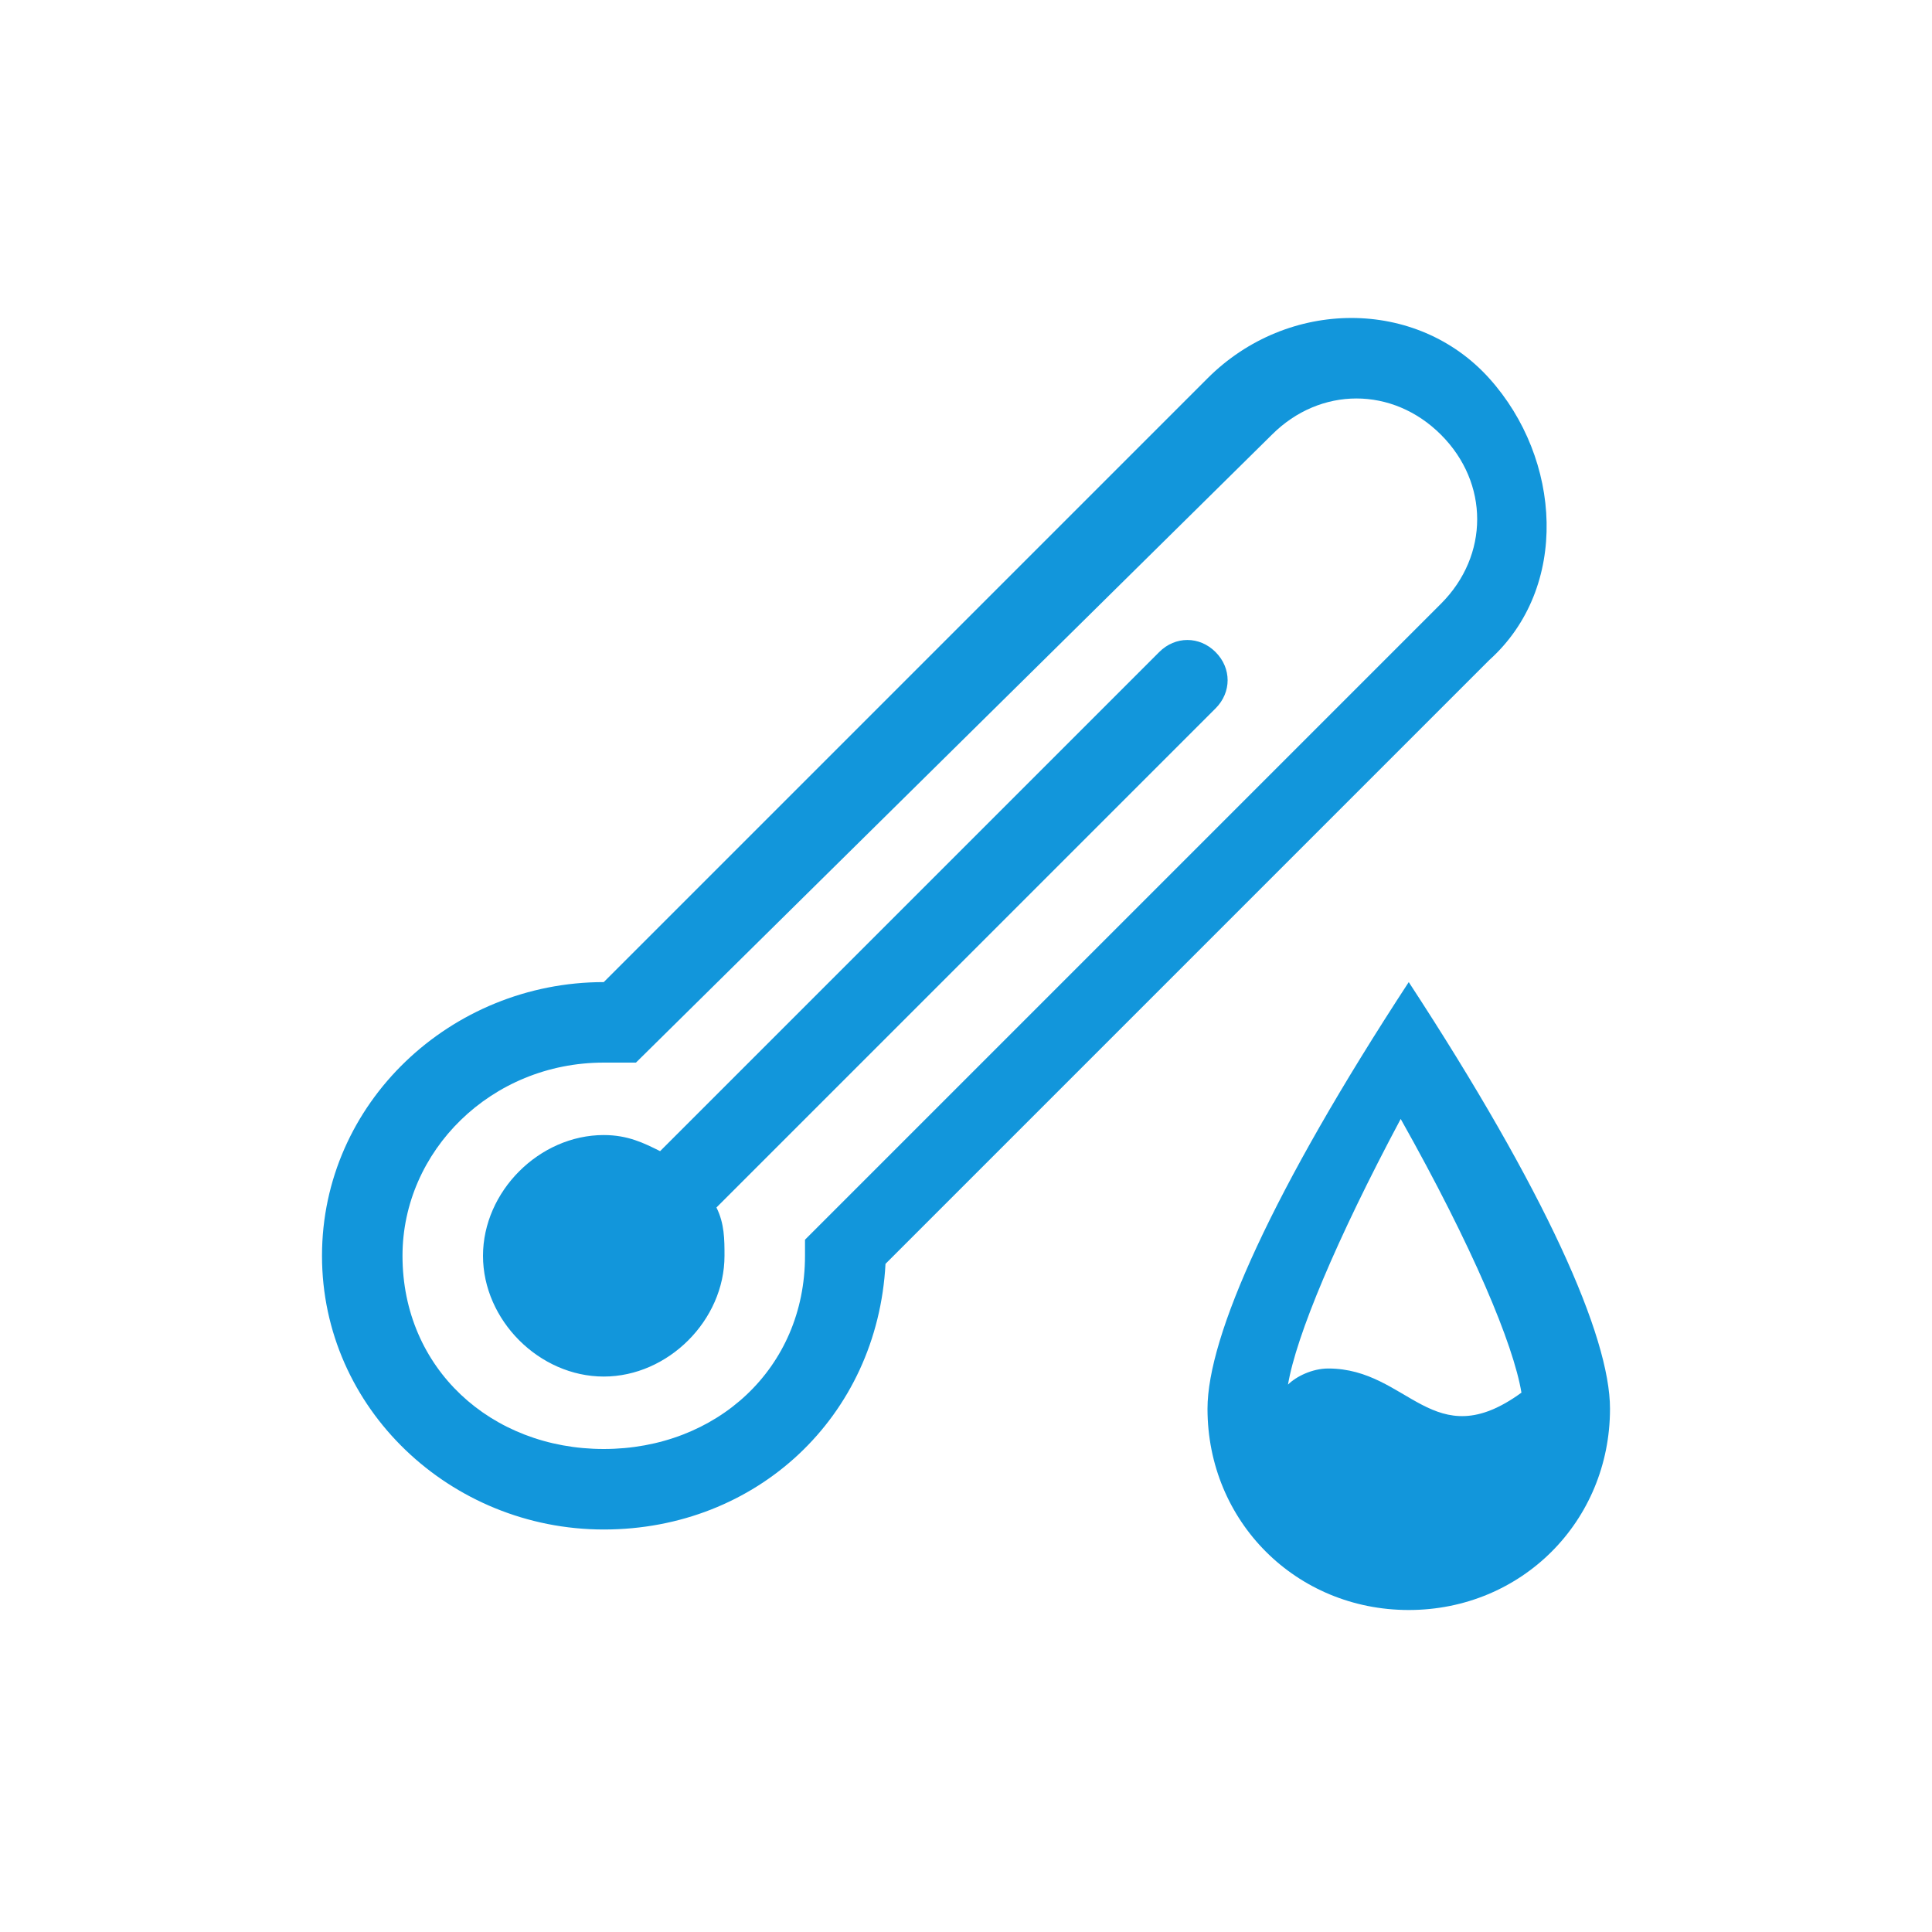 <?xml version="1.0" standalone="no"?><!DOCTYPE svg PUBLIC "-//W3C//DTD SVG 1.1//EN" "http://www.w3.org/Graphics/SVG/1.1/DTD/svg11.dtd"><svg t="1608551558630" class="icon" viewBox="0 0 1024 1024" version="1.1" xmlns="http://www.w3.org/2000/svg" p-id="5101" xmlns:xlink="http://www.w3.org/1999/xlink" width="200" height="200"><defs><style type="text/css"></style></defs><path d="M682.667 733.867c4.267-4.267 12.8-8.533 21.333-8.533 42.667 0 55.467 46.933 102.4 12.8-4.267-25.6-25.6-76.8-64-145.067-34.133 64-55.467 115.2-59.733 140.8z m-332.8-123.733l264.533-264.533c8.533-8.533 21.333-8.533 29.867 0s8.533 21.333 0 29.867L379.733 640c4.267 8.533 4.267 17.067 4.267 25.6 0 34.133-29.867 64-64 64S256 699.733 256 665.6s29.867-64 64-64c12.8 0 21.333 4.267 29.867 8.533z m-12.8-46.933h-17.067c-59.733 0-106.667 46.933-106.667 102.4C213.333 725.333 260.267 768 320 768s106.667-42.667 106.667-102.4v-8.533l337.067-337.067c25.6-25.6 25.6-64 0-89.6-25.6-25.6-64-25.6-89.6 0l-337.067 332.8z m-17.067-42.667L640 200.533c42.667-42.667 110.933-42.667 149.333 0s42.667 110.933 0 149.333L469.333 669.867c-4.267 81.067-68.267 140.8-149.333 140.8S170.667 746.667 170.667 665.6s68.267-145.067 149.333-145.067z m426.667 332.8c-59.733 0-106.667-46.933-106.667-106.667 0-38.4 34.133-115.2 106.667-226.133 72.533 110.933 106.667 187.733 106.667 226.133 0 59.733-46.933 106.667-106.667 106.667z" fill="#1296db" p-id="5102"></path></svg>